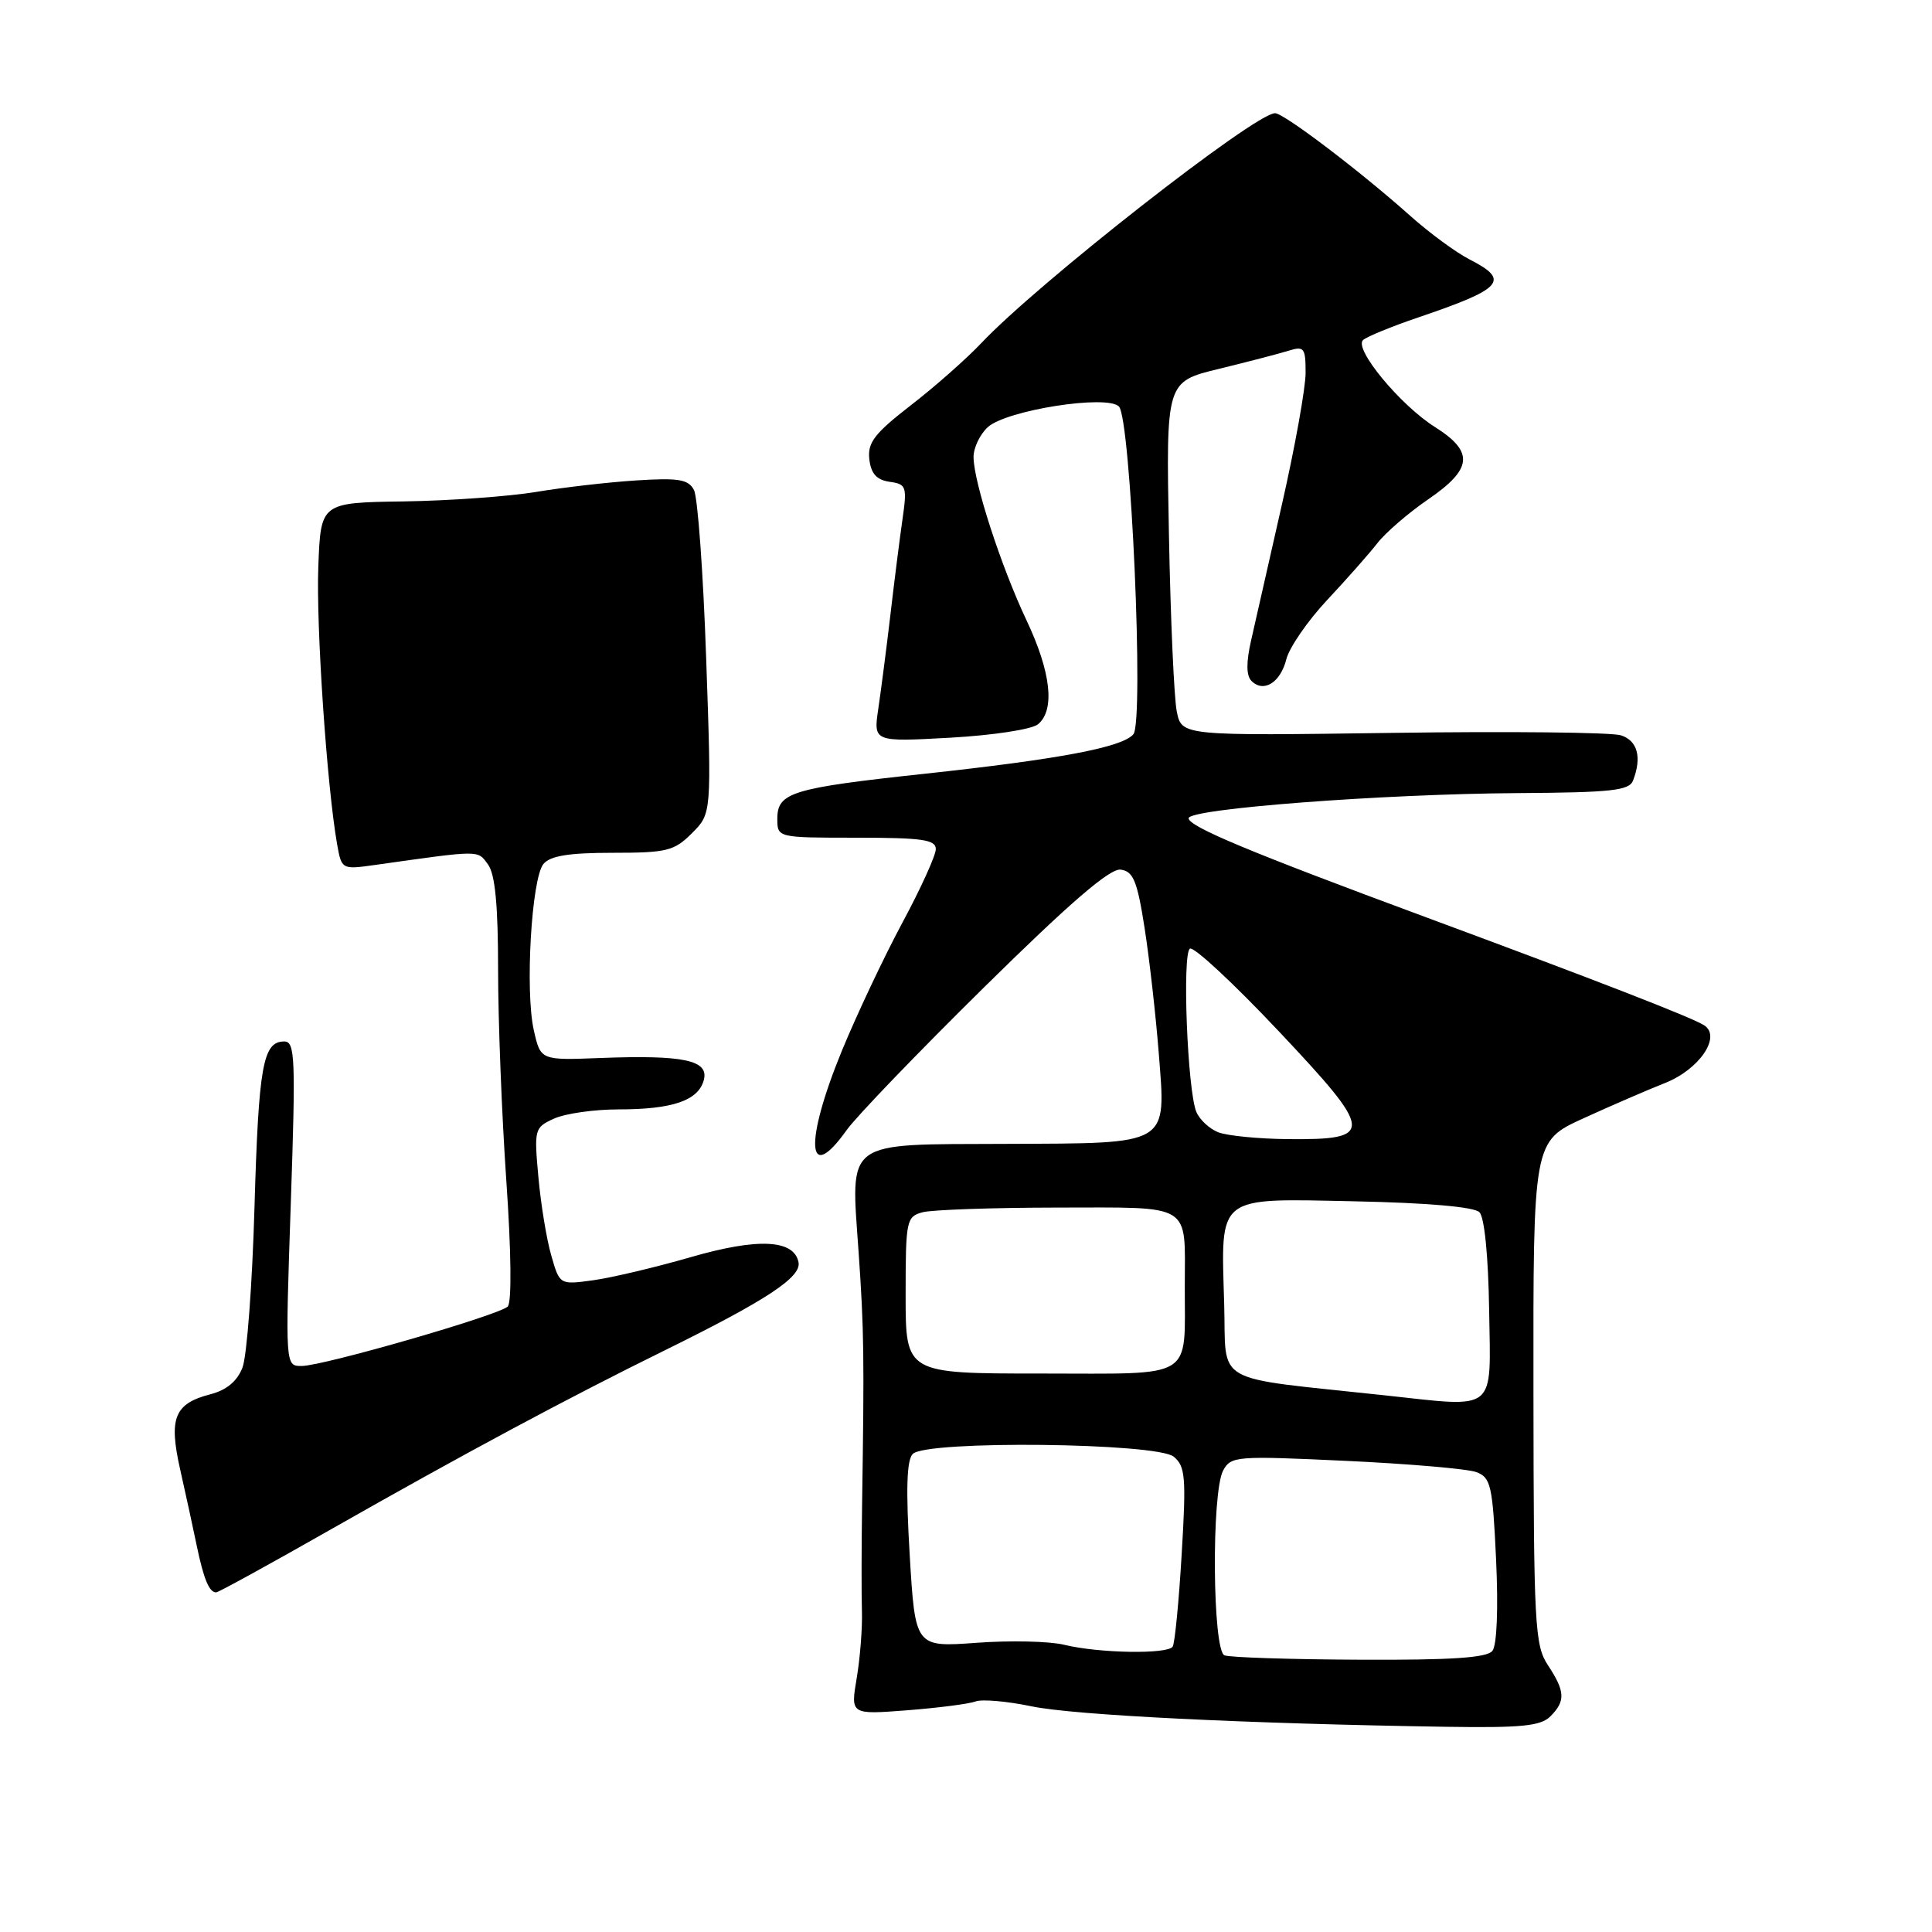 <?xml version="1.0" encoding="UTF-8" standalone="no"?>
<!DOCTYPE svg PUBLIC "-//W3C//DTD SVG 1.1//EN" "http://www.w3.org/Graphics/SVG/1.1/DTD/svg11.dtd" >
<svg xmlns="http://www.w3.org/2000/svg" xmlns:xlink="http://www.w3.org/1999/xlink" version="1.1" viewBox="0 0 256 256">
 <g >
 <path fill="currentColor"
d=" M 205.43 227.43 C 207.46 225.40 207.40 224.13 205.11 220.65 C 203.36 218.00 203.22 215.37 203.19 184.51 C 203.15 151.23 203.15 151.23 209.82 148.18 C 213.50 146.50 218.35 144.40 220.61 143.51 C 225.18 141.71 228.14 137.34 225.80 135.85 C 224.15 134.80 211.29 129.81 189.00 121.56 C 165.54 112.88 157.50 109.52 157.50 108.42 C 157.50 107.16 183.26 105.20 201.14 105.09 C 213.52 105.01 215.88 104.76 216.39 103.42 C 217.58 100.33 216.98 98.13 214.77 97.43 C 213.54 97.04 199.95 96.89 184.56 97.11 C 156.59 97.50 156.59 97.50 155.93 94.29 C 155.57 92.53 155.10 81.97 154.89 70.83 C 154.50 50.58 154.50 50.58 161.50 48.88 C 165.35 47.94 169.51 46.86 170.75 46.47 C 172.80 45.83 173.00 46.09 173.00 49.39 C 173.00 51.38 171.60 59.20 169.88 66.76 C 168.17 74.32 166.32 82.46 165.78 84.85 C 165.11 87.79 165.13 89.53 165.83 90.23 C 167.44 91.84 169.67 90.45 170.45 87.34 C 170.84 85.80 173.27 82.27 175.85 79.51 C 178.43 76.76 181.43 73.36 182.52 71.96 C 183.61 70.56 186.64 67.95 189.25 66.16 C 195.13 62.13 195.34 59.87 190.15 56.59 C 185.54 53.69 179.36 46.21 180.61 45.06 C 181.10 44.61 184.39 43.26 187.93 42.06 C 199.16 38.25 200.14 37.14 194.75 34.39 C 192.96 33.48 189.42 30.88 186.89 28.62 C 180.22 22.67 170.12 15.00 168.95 15.00 C 166.29 15.00 137.49 37.54 130.00 45.49 C 128.07 47.53 123.89 51.23 120.69 53.70 C 115.87 57.44 114.94 58.65 115.19 60.85 C 115.41 62.77 116.16 63.59 117.87 63.84 C 120.10 64.15 120.21 64.46 119.58 68.84 C 119.21 71.40 118.49 77.10 117.98 81.50 C 117.46 85.90 116.74 91.48 116.38 93.90 C 115.73 98.31 115.73 98.31 125.90 97.75 C 131.58 97.43 136.72 96.65 137.54 95.97 C 139.82 94.08 139.27 89.08 136.04 82.24 C 132.64 75.05 129.00 63.84 129.00 60.55 C 129.00 59.32 129.86 57.53 130.90 56.59 C 133.38 54.35 146.66 52.26 148.26 53.86 C 149.84 55.44 151.61 95.57 150.18 97.29 C 148.74 99.02 140.37 100.60 122.50 102.53 C 104.92 104.42 103.00 105.01 103.00 108.48 C 103.00 111.00 103.00 111.00 113.50 111.00 C 122.20 111.00 124.00 111.26 124.00 112.51 C 124.00 113.34 122.01 117.73 119.57 122.26 C 117.14 126.79 113.54 134.41 111.57 139.19 C 106.56 151.38 106.90 157.17 112.18 149.75 C 113.45 147.96 121.69 139.40 130.49 130.73 C 141.87 119.52 147.08 115.04 148.50 115.23 C 150.17 115.46 150.69 116.72 151.67 123.00 C 152.31 127.12 153.15 134.56 153.54 139.53 C 154.50 151.90 155.22 151.48 133.21 151.57 C 111.68 151.66 112.73 150.88 113.77 165.91 C 114.49 176.33 114.53 179.56 114.23 199.50 C 114.15 205.00 114.14 211.30 114.21 213.50 C 114.28 215.70 113.97 219.68 113.52 222.35 C 112.70 227.20 112.70 227.20 120.22 226.62 C 124.35 226.30 128.43 225.77 129.27 225.45 C 130.11 225.13 133.43 225.42 136.65 226.09 C 142.21 227.27 165.15 228.40 191.68 228.81 C 201.59 228.96 204.15 228.71 205.43 227.43 Z  M 43.83 202.66 C 61.47 192.63 75.15 185.29 88.22 178.86 C 101.57 172.28 106.19 169.23 105.81 167.27 C 105.23 164.23 100.42 164.00 91.49 166.59 C 86.85 167.93 81.06 169.30 78.61 169.64 C 74.16 170.25 74.16 170.25 73.05 166.37 C 72.43 164.24 71.66 159.56 71.34 155.97 C 70.76 149.61 70.82 149.40 73.42 148.22 C 74.89 147.55 78.74 147.00 81.98 147.00 C 89.14 147.00 92.55 145.82 93.26 143.10 C 93.95 140.48 90.59 139.77 79.56 140.19 C 71.63 140.50 71.63 140.50 70.73 136.50 C 69.56 131.29 70.43 116.39 72.01 114.48 C 72.91 113.40 75.38 113.00 81.17 113.00 C 88.37 113.00 89.33 112.76 91.69 110.40 C 94.29 107.80 94.29 107.80 93.57 87.20 C 93.18 75.87 92.45 65.84 91.95 64.92 C 91.20 63.51 89.90 63.30 84.28 63.66 C 80.55 63.90 74.58 64.59 71.00 65.19 C 67.42 65.78 59.55 66.35 53.50 66.44 C 42.50 66.60 42.50 66.60 42.18 75.05 C 41.87 82.93 43.32 104.22 44.67 111.87 C 45.26 115.20 45.30 115.23 49.63 114.62 C 63.81 112.62 63.25 112.62 64.66 114.54 C 65.61 115.84 66.00 119.94 66.00 128.54 C 66.00 135.22 66.49 147.78 67.09 156.45 C 67.74 165.78 67.82 172.58 67.28 173.12 C 66.13 174.27 42.81 181.00 39.96 181.00 C 37.80 181.00 37.80 181.00 38.53 159.50 C 39.19 140.17 39.10 138.00 37.67 138.00 C 34.84 138.00 34.27 141.16 33.72 160.00 C 33.43 170.18 32.71 179.72 32.13 181.21 C 31.43 183.02 30.02 184.20 27.87 184.75 C 23.10 185.99 22.34 187.89 23.87 194.70 C 24.59 197.89 25.58 202.44 26.07 204.82 C 26.99 209.24 27.72 211.00 28.64 211.00 C 28.93 211.00 35.77 207.25 43.83 202.66 Z  M 162.25 219.34 C 160.66 218.70 160.51 197.79 162.07 194.86 C 163.10 192.94 163.78 192.89 178.32 193.57 C 186.67 193.96 194.45 194.63 195.62 195.06 C 197.54 195.78 197.78 196.81 198.24 206.67 C 198.54 213.16 198.35 218.00 197.75 218.75 C 197.02 219.67 192.31 219.98 180.13 219.92 C 170.98 219.88 162.94 219.62 162.25 219.34 Z  M 141.00 217.94 C 139.07 217.47 133.85 217.35 129.39 217.68 C 121.27 218.27 121.27 218.27 120.54 206.03 C 120.02 197.31 120.14 193.46 120.95 192.65 C 122.77 190.83 153.29 191.17 155.53 193.02 C 157.07 194.30 157.19 195.75 156.58 205.91 C 156.21 212.21 155.67 217.73 155.39 218.18 C 154.75 219.22 145.62 219.07 141.00 217.94 Z  M 183.50 184.89 C 160.25 182.38 162.53 183.68 162.21 172.75 C 161.79 158.21 161.03 158.80 179.53 159.18 C 189.15 159.38 195.32 159.92 196.03 160.62 C 196.70 161.30 197.21 166.43 197.32 173.62 C 197.53 187.31 198.50 186.51 183.50 184.89 Z  M 120.00 171.62 C 120.00 161.69 120.10 161.21 122.25 160.63 C 123.49 160.30 131.54 160.02 140.14 160.01 C 158.15 160.00 157.01 159.30 156.99 170.33 C 156.96 182.98 158.57 182.00 137.88 182.00 C 120.00 182.00 120.00 182.00 120.00 171.62 Z  M 161.39 150.02 C 160.23 149.55 158.94 148.34 158.52 147.33 C 157.34 144.48 156.63 126.35 157.67 125.70 C 158.18 125.39 163.45 130.29 169.40 136.60 C 182.12 150.10 182.20 151.04 170.63 150.94 C 166.71 150.90 162.55 150.49 161.39 150.02 Z "/>
</g>
</svg>